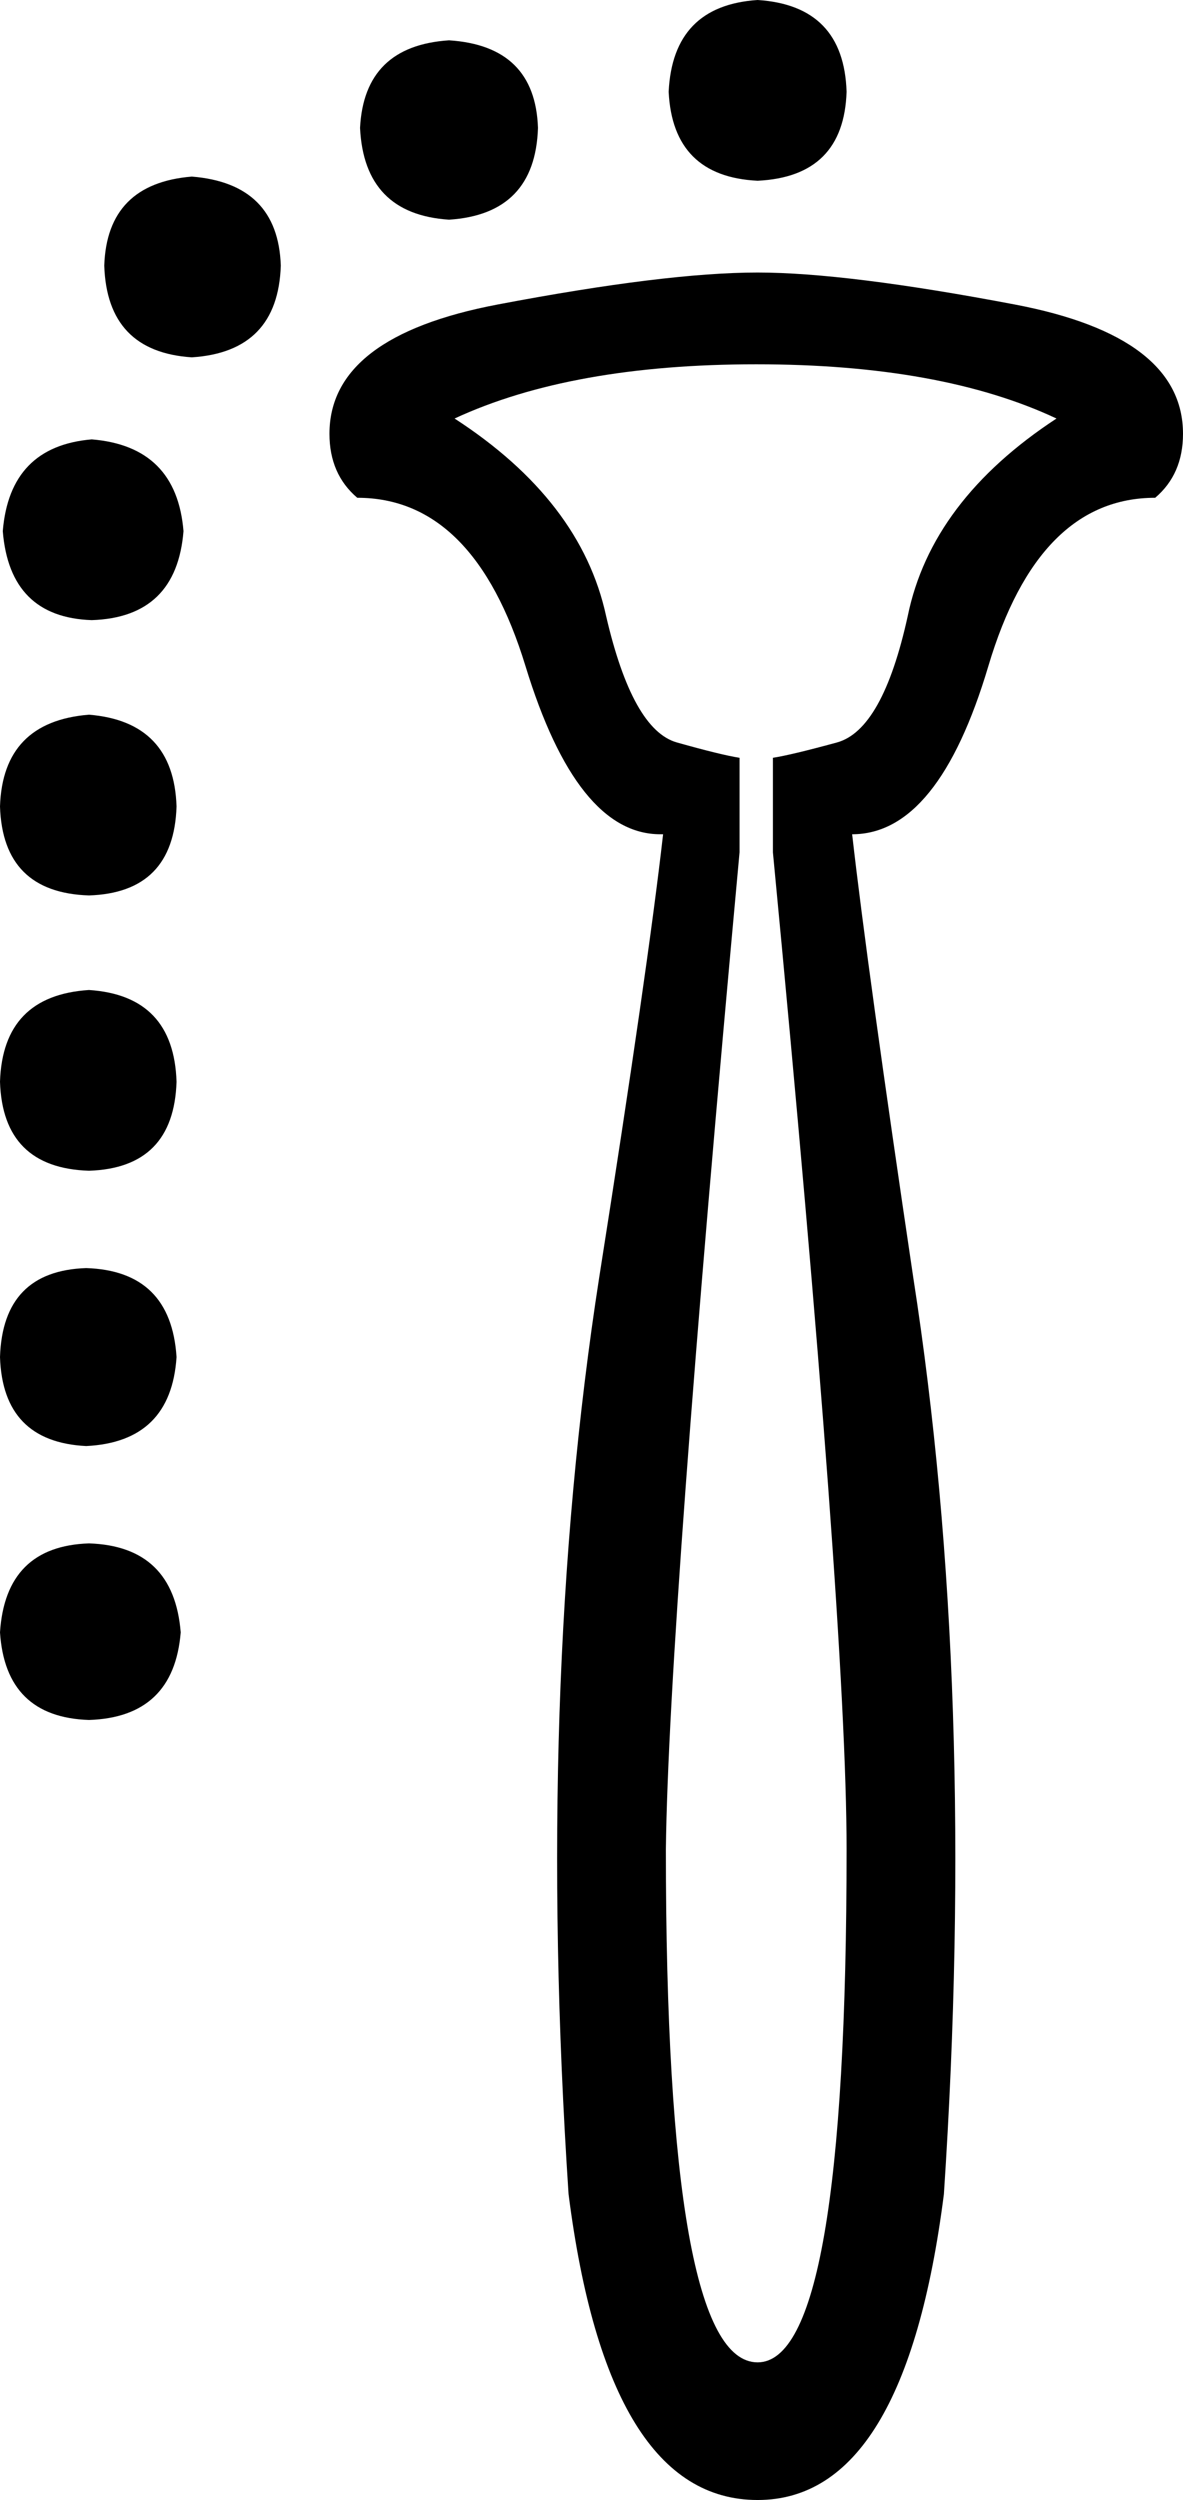 <?xml version='1.0' encoding ='UTF-8' standalone='yes'?>
<svg width='8.51' height='17.98' xmlns='http://www.w3.org/2000/svg' xmlns:xlink='http://www.w3.org/1999/xlink' xmlns:inkscape='http://www.inkscape.org/namespaces/inkscape'>
<path style='fill:#000000; stroke:none' d=' M 5.45 1.96  Q 6.09 1.96 7.3 2.19  Q 8.51 2.42 8.51 3.12  Q 8.51 3.41 8.31 3.58  Q 7.47 3.58 7.11 4.79  Q 6.75 6 6.13 6  L 6.13 6  Q 6.24 6.97 6.57 9.19  Q 7.03 12.15 6.79 15.78  Q 6.51 17.98 5.45 17.98  Q 4.37 17.98 4.09 15.78  Q 3.85 12.15 4.31 9.19  Q 4.66 6.97 4.77 6  L 4.75 6  Q 4.15 6 3.78 4.79  Q 3.41 3.58 2.57 3.58  Q 2.37 3.41 2.37 3.12  Q 2.37 2.42 3.58 2.19  Q 4.79 1.96 5.45 1.96  Z  M 5.45 16.99  Q 6.09 16.99 6.09 13.3  Q 6.09 11.67 5.56 6.13  L 5.56 5.45  Q 5.69 5.43 6.02 5.34  Q 6.35 5.25 6.53 4.43  Q 6.7 3.6 7.6 3.01  Q 6.77 2.62 5.44 2.62  Q 4.11 2.62 3.27 3.01  Q 4.18 3.6 4.36 4.43  Q 4.55 5.25 4.87 5.34  Q 5.19 5.43 5.32 5.45  L 5.32 6.13  Q 4.81 11.67 4.79 13.3  Q 4.79 16.99 5.45 16.99  L 5.45 16.99  Z  M 4.81 0.66  Q 4.84 0.04 5.45 0  Q 6.07 0.04 6.09 0.66  Q 6.07 1.27 5.45 1.3  Q 4.84 1.27 4.81 0.66  Z  M 2.59 0.92  Q 2.62 0.33 3.23 0.29  Q 3.85 0.33 3.87 0.92  Q 3.85 1.54 3.23 1.58  Q 2.62 1.54 2.59 0.92  Z  M 0.75 1.91  Q 0.77 1.32 1.38 1.27  Q 2 1.32 2.02 1.91  Q 2 2.53 1.38 2.57  Q 0.77 2.53 0.75 1.91  Z  M 0.02 3.82  Q 0.07 3.21 0.66 3.16  Q 1.27 3.21 1.32 3.82  Q 1.27 4.44 0.66 4.46  Q 0.07 4.44 0.02 3.82  Z  M 0 5.8  Q 0.02 5.19 0.64 5.14  Q 1.25 5.19 1.27 5.8  Q 1.25 6.42 0.64 6.44  Q 0.02 6.42 0 5.8  Z  M 0 7.78  Q 0.02 7.16 0.64 7.12  Q 1.25 7.16 1.27 7.78  Q 1.25 8.4 0.64 8.42  Q 0.02 8.4 0 7.78  Z  M 0 9.76  Q 0.02 9.14 0.62 9.12  Q 1.23 9.14 1.27 9.76  Q 1.23 10.37 0.62 10.4  Q 0.02 10.37 0 9.76  Z  M 0 11.74  Q 0.04 11.12 0.64 11.1  Q 1.25 11.12 1.3 11.74  Q 1.25 12.35 0.64 12.37  Q 0.04 12.35 0 11.74  Z '/></svg>
